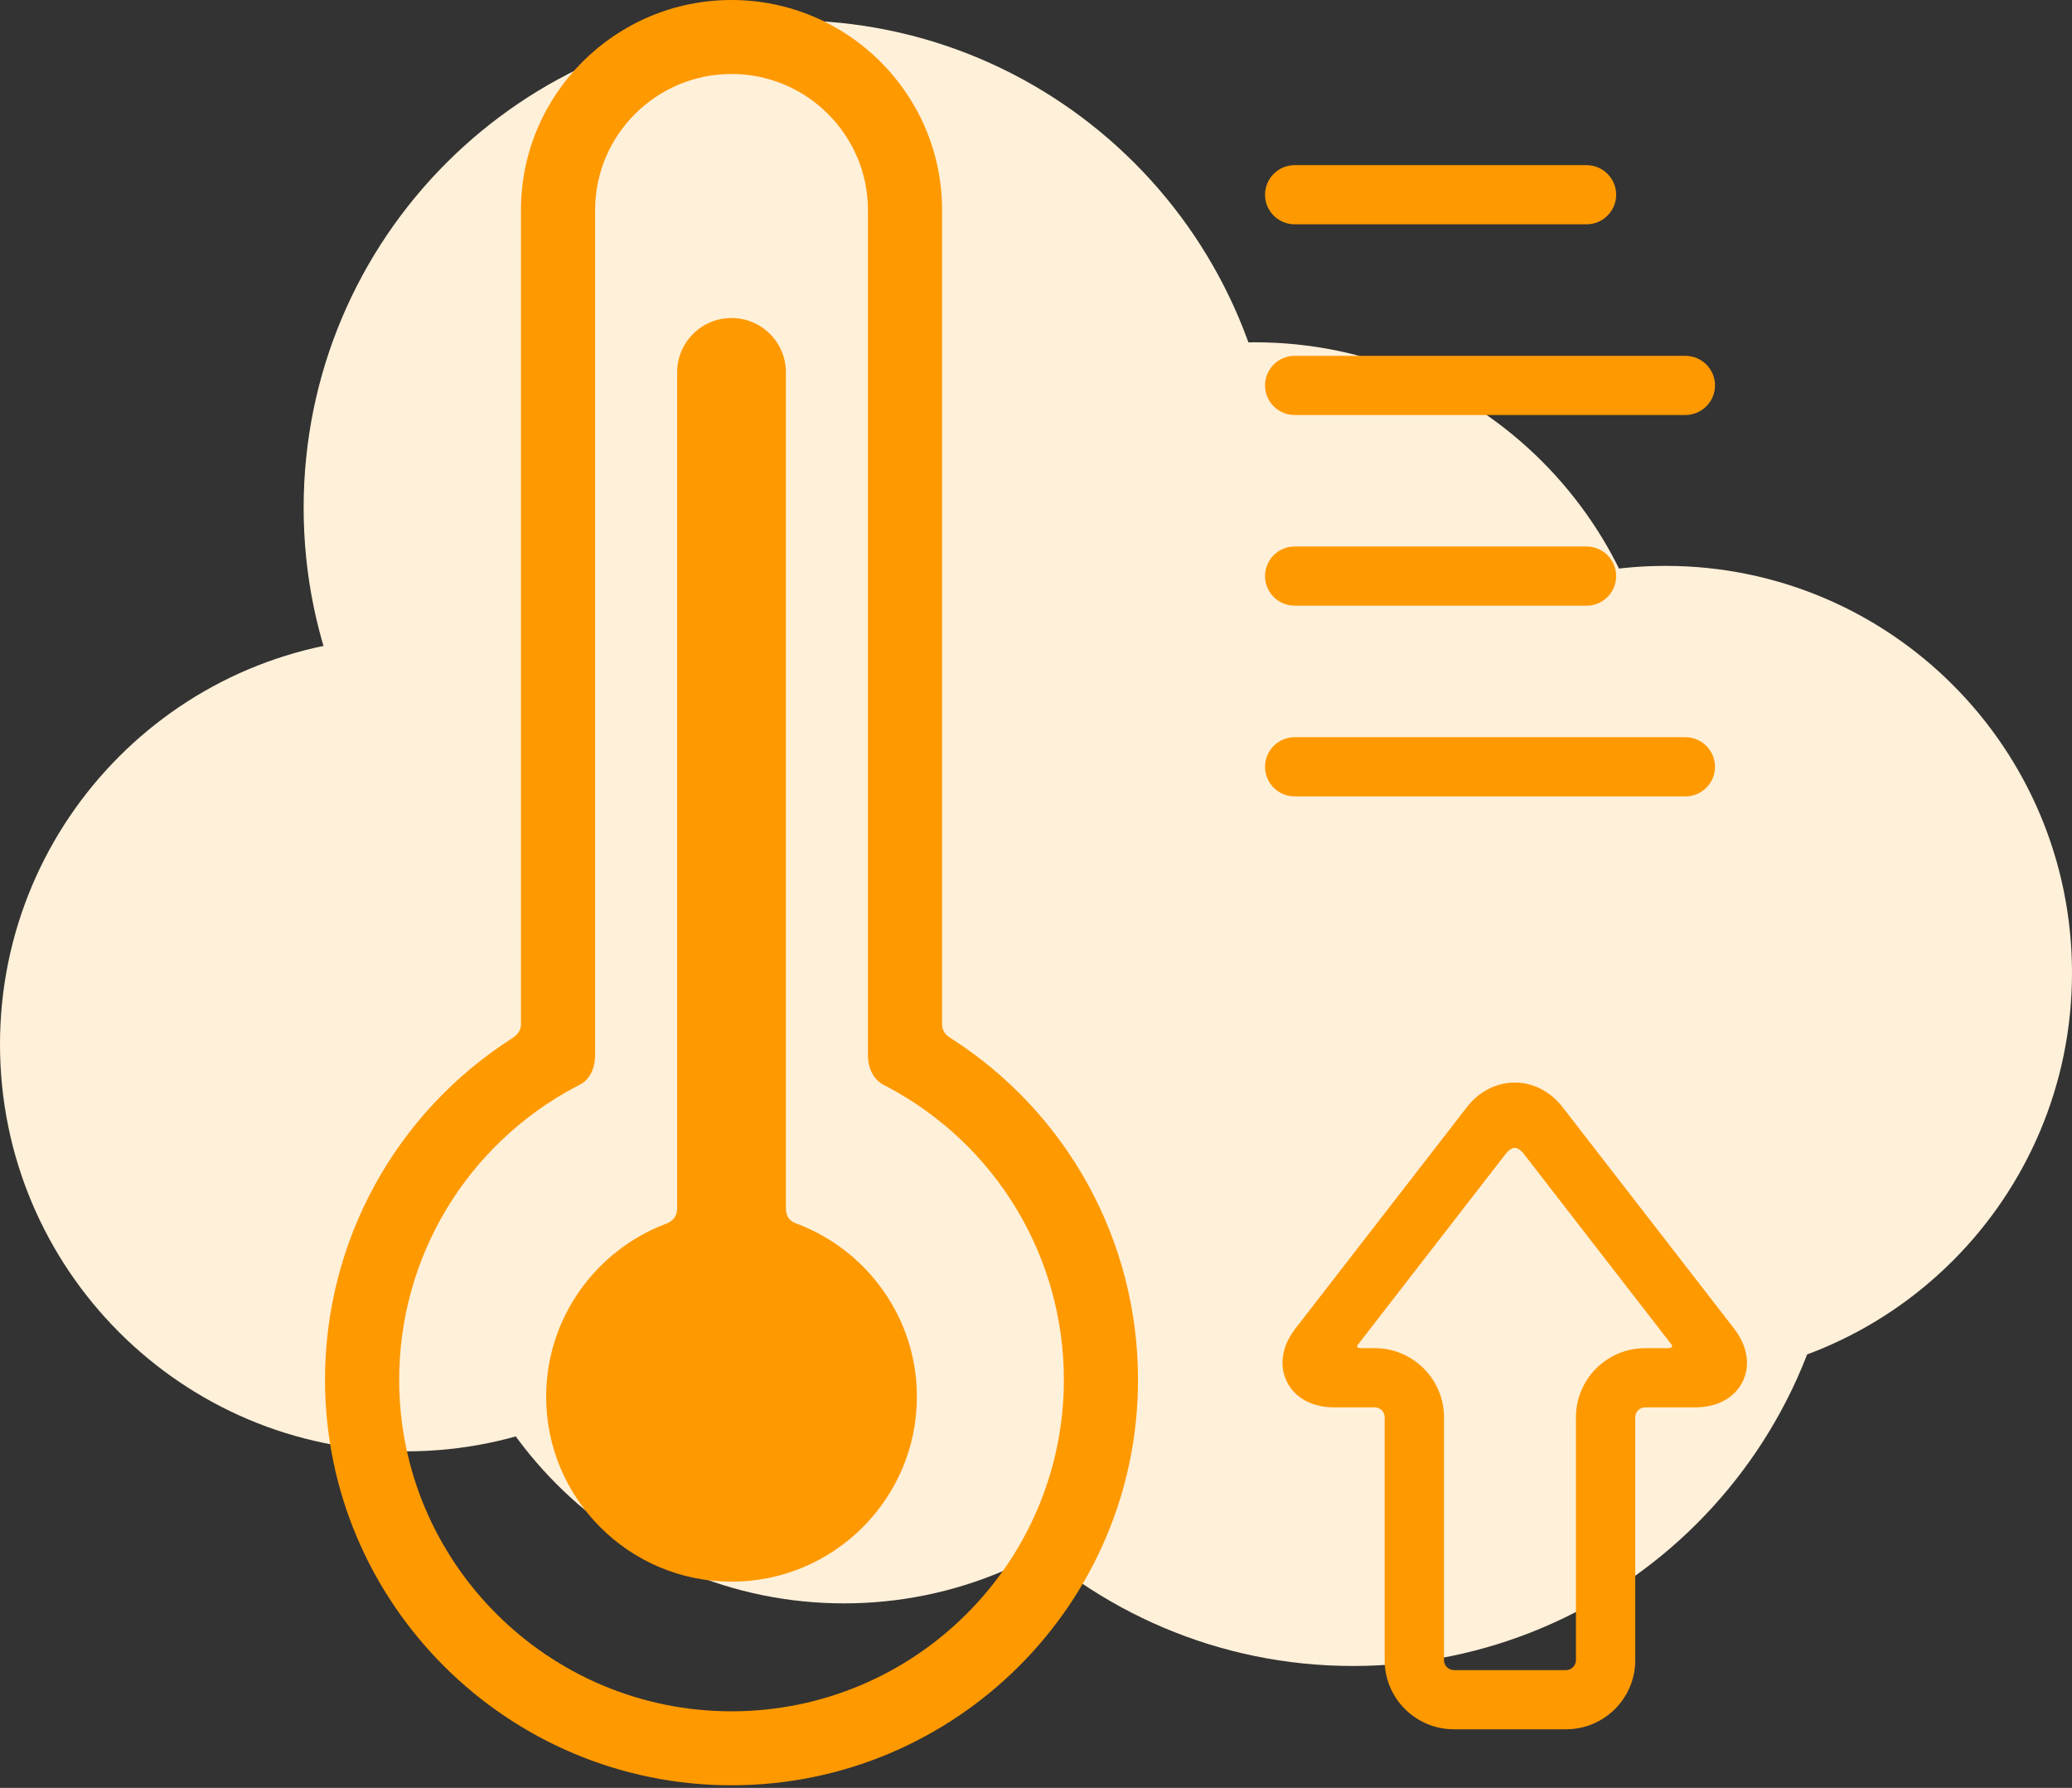 <svg width="102" height="88" viewBox="0 0 102 88" version="1.1" xmlns="http://www.w3.org/2000/svg" xmlns:xlink="http://www.w3.org/1999/xlink">
<rect x="0" y="0" width="102" height="88" fill="#333333" stroke="none"/>
<path d="M 62.871 24.992C 62.871 38.242 52.143 48.984 38.91 48.984C 25.676 48.984 14.948 38.242 14.948 24.992C 14.948 11.742 25.676 1 38.91 1C 52.143 1 62.871 11.742 62.871 24.992Z" fill="#FFF0D9"/>
<path d="M 90.569 58.008C 90.569 71.258 79.841 82 66.608 82C 53.374 82 42.647 71.258 42.647 58.008C 42.647 44.758 53.374 34.016 66.608 34.016C 79.841 34.016 90.569 44.758 90.569 58.008Z" fill="#FFF0D9"/>
<path d="M 102 47.883C 102 58.945 93.044 67.913 81.996 67.913C 70.948 67.913 61.991 58.945 61.991 47.883C 61.991 36.821 70.948 27.853 81.996 27.853C 93.044 27.853 102 36.821 102 47.883Z" fill="#FFF0D9"/>
<path d="M 40.009 51.405C 40.009 62.467 31.052 71.435 20.004 71.435C 8.956 71.435 0 62.467 0 51.405C 0 40.343 8.956 31.375 20.004 31.375C 31.052 31.375 40.009 40.343 40.009 51.405Z" fill="#FFF0D9"/>
<path d="M 81.776 36.878C 81.776 47.94 72.82 56.908 61.772 56.908C 50.724 56.908 41.767 47.94 41.767 36.878C 41.767 25.816 50.724 16.848 61.772 16.848C 72.82 16.848 81.776 25.816 81.776 36.878Z" fill="#FFF0D9"/>
<path d="M 61.552 58.889C 61.552 69.951 52.596 78.918 41.547 78.918C 30.499 78.918 21.543 69.951 21.543 58.889C 21.543 47.826 30.499 38.859 41.547 38.859C 52.596 38.859 61.552 47.826 61.552 58.889Z" fill="#FFF0D9"/>
<path d="M 46.823 51.111C 46.675 51.017 46.376 50.839 46.376 50.394L 46.376 10.34C 46.376 4.638 41.726 0 36.011 0C 30.296 0 25.646 4.638 25.646 10.34L 25.646 50.435C 25.646 50.809 25.345 51.019 25.197 51.114C 19.485 54.772 16 61.068 16 67.91C 16 78.917 24.977 87.872 36.011 87.872C 47.046 87.872 56.022 78.917 56.022 67.91C 56.022 61.066 52.536 54.77 46.823 51.111ZM 36.011 84.231C 26.99 84.231 19.65 76.909 19.65 67.91C 19.65 61.867 22.976 56.345 28.329 53.498L 28.554 53.379C 28.554 53.379 29.296 53.085 29.296 51.901C 29.296 41.511 29.296 10.34 29.296 10.34C 29.296 6.646 32.308 3.641 36.011 3.641C 39.714 3.641 42.726 6.646 42.726 10.34C 42.726 10.34 42.726 41.522 42.726 51.916C 42.726 53.085 43.513 53.403 43.513 53.403L 43.693 53.498C 49.047 56.345 52.372 61.867 52.372 67.91C 52.372 76.909 45.033 84.231 36.011 84.231Z" fill="#FF9900"/>
<path d="M 39.234 60.233C 39.055 60.165 38.688 60.054 38.688 59.447L 38.688 18.323C 38.688 16.849 37.489 15.653 36.011 15.653C 34.533 15.653 33.335 16.849 33.335 18.323L 33.335 59.447C 33.335 60.033 32.932 60.178 32.735 60.253C 29.318 61.569 26.886 64.88 26.886 68.748C 26.886 73.768 30.98 77.851 36.011 77.851C 41.043 77.851 45.136 73.768 45.136 68.748C 45.136 64.861 42.679 61.535 39.234 60.233Z" fill="#FF9900"/>
<path d="M 63.735 11.041L 78.1 11.041C 78.906 11.041 79.56 10.389 79.56 9.585C 79.56 8.781 78.906 8.128 78.1 8.128L 63.735 8.128C 62.928 8.128 62.275 8.781 62.275 9.585C 62.275 10.389 62.928 11.041 63.735 11.041Z" fill="#FF9900"/>
<path d="M 63.735 20.427L 82.966 20.427C 83.773 20.427 84.426 19.774 84.426 18.97C 84.426 18.166 83.773 17.514 82.966 17.514L 63.735 17.514C 62.928 17.514 62.275 18.166 62.275 18.97C 62.275 19.775 62.928 20.427 63.735 20.427Z" fill="#FF9900"/>
<path d="M 63.735 29.812L 78.1 29.812C 78.906 29.812 79.56 29.16 79.56 28.356C 79.56 27.552 78.906 26.899 78.1 26.899L 63.735 26.899C 62.928 26.899 62.275 27.552 62.275 28.356C 62.275 29.16 62.928 29.812 63.735 29.812Z" fill="#FF9900"/>
<path d="M 82.966 39.199C 83.773 39.199 84.426 38.547 84.426 37.742C 84.426 36.938 83.773 36.286 82.966 36.286L 63.735 36.286C 62.928 36.286 62.275 36.938 62.275 37.742C 62.275 38.547 62.928 39.199 63.735 39.199L 82.966 39.199Z" fill="#FF9900"/>
<path d="M 85.36 65.386L 76.913 54.483C 76.322 53.721 75.467 53.283 74.567 53.283C 73.667 53.283 72.812 53.721 72.221 54.483L 63.774 65.386C 63.108 66.245 62.953 67.199 63.349 68.004C 63.745 68.808 64.597 69.27 65.685 69.27L 67.677 69.27C 67.941 69.27 68.164 69.492 68.164 69.755L 68.164 81.718C 68.164 83.591 69.692 85.116 71.571 85.116L 77.093 85.116C 78.972 85.116 80.5 83.591 80.5 81.718L 80.5 69.755C 80.5 69.492 80.723 69.27 80.986 69.27L 83.449 69.27C 84.537 69.27 85.388 68.808 85.785 68.004C 86.181 67.199 86.026 66.245 85.36 65.386ZM 82.072 66.357C 81.801 66.357 80.986 66.357 80.986 66.357C 79.108 66.357 77.58 67.881 77.58 69.755L 77.58 81.718C 77.58 81.981 77.357 82.203 77.093 82.203L 71.571 82.203C 71.307 82.203 71.084 81.981 71.084 81.718L 71.084 69.755C 71.084 67.881 69.556 66.357 67.677 66.357C 67.677 66.357 67.17 66.357 67.001 66.357C 66.723 66.357 66.829 66.207 66.829 66.207L 74.154 56.752C 74.154 56.752 74.358 56.498 74.567 56.498C 74.788 56.498 74.993 56.768 74.993 56.768L 82.293 66.19C 82.293 66.19 82.426 66.357 82.072 66.357Z" fill="#FF9900"/>
</svg>